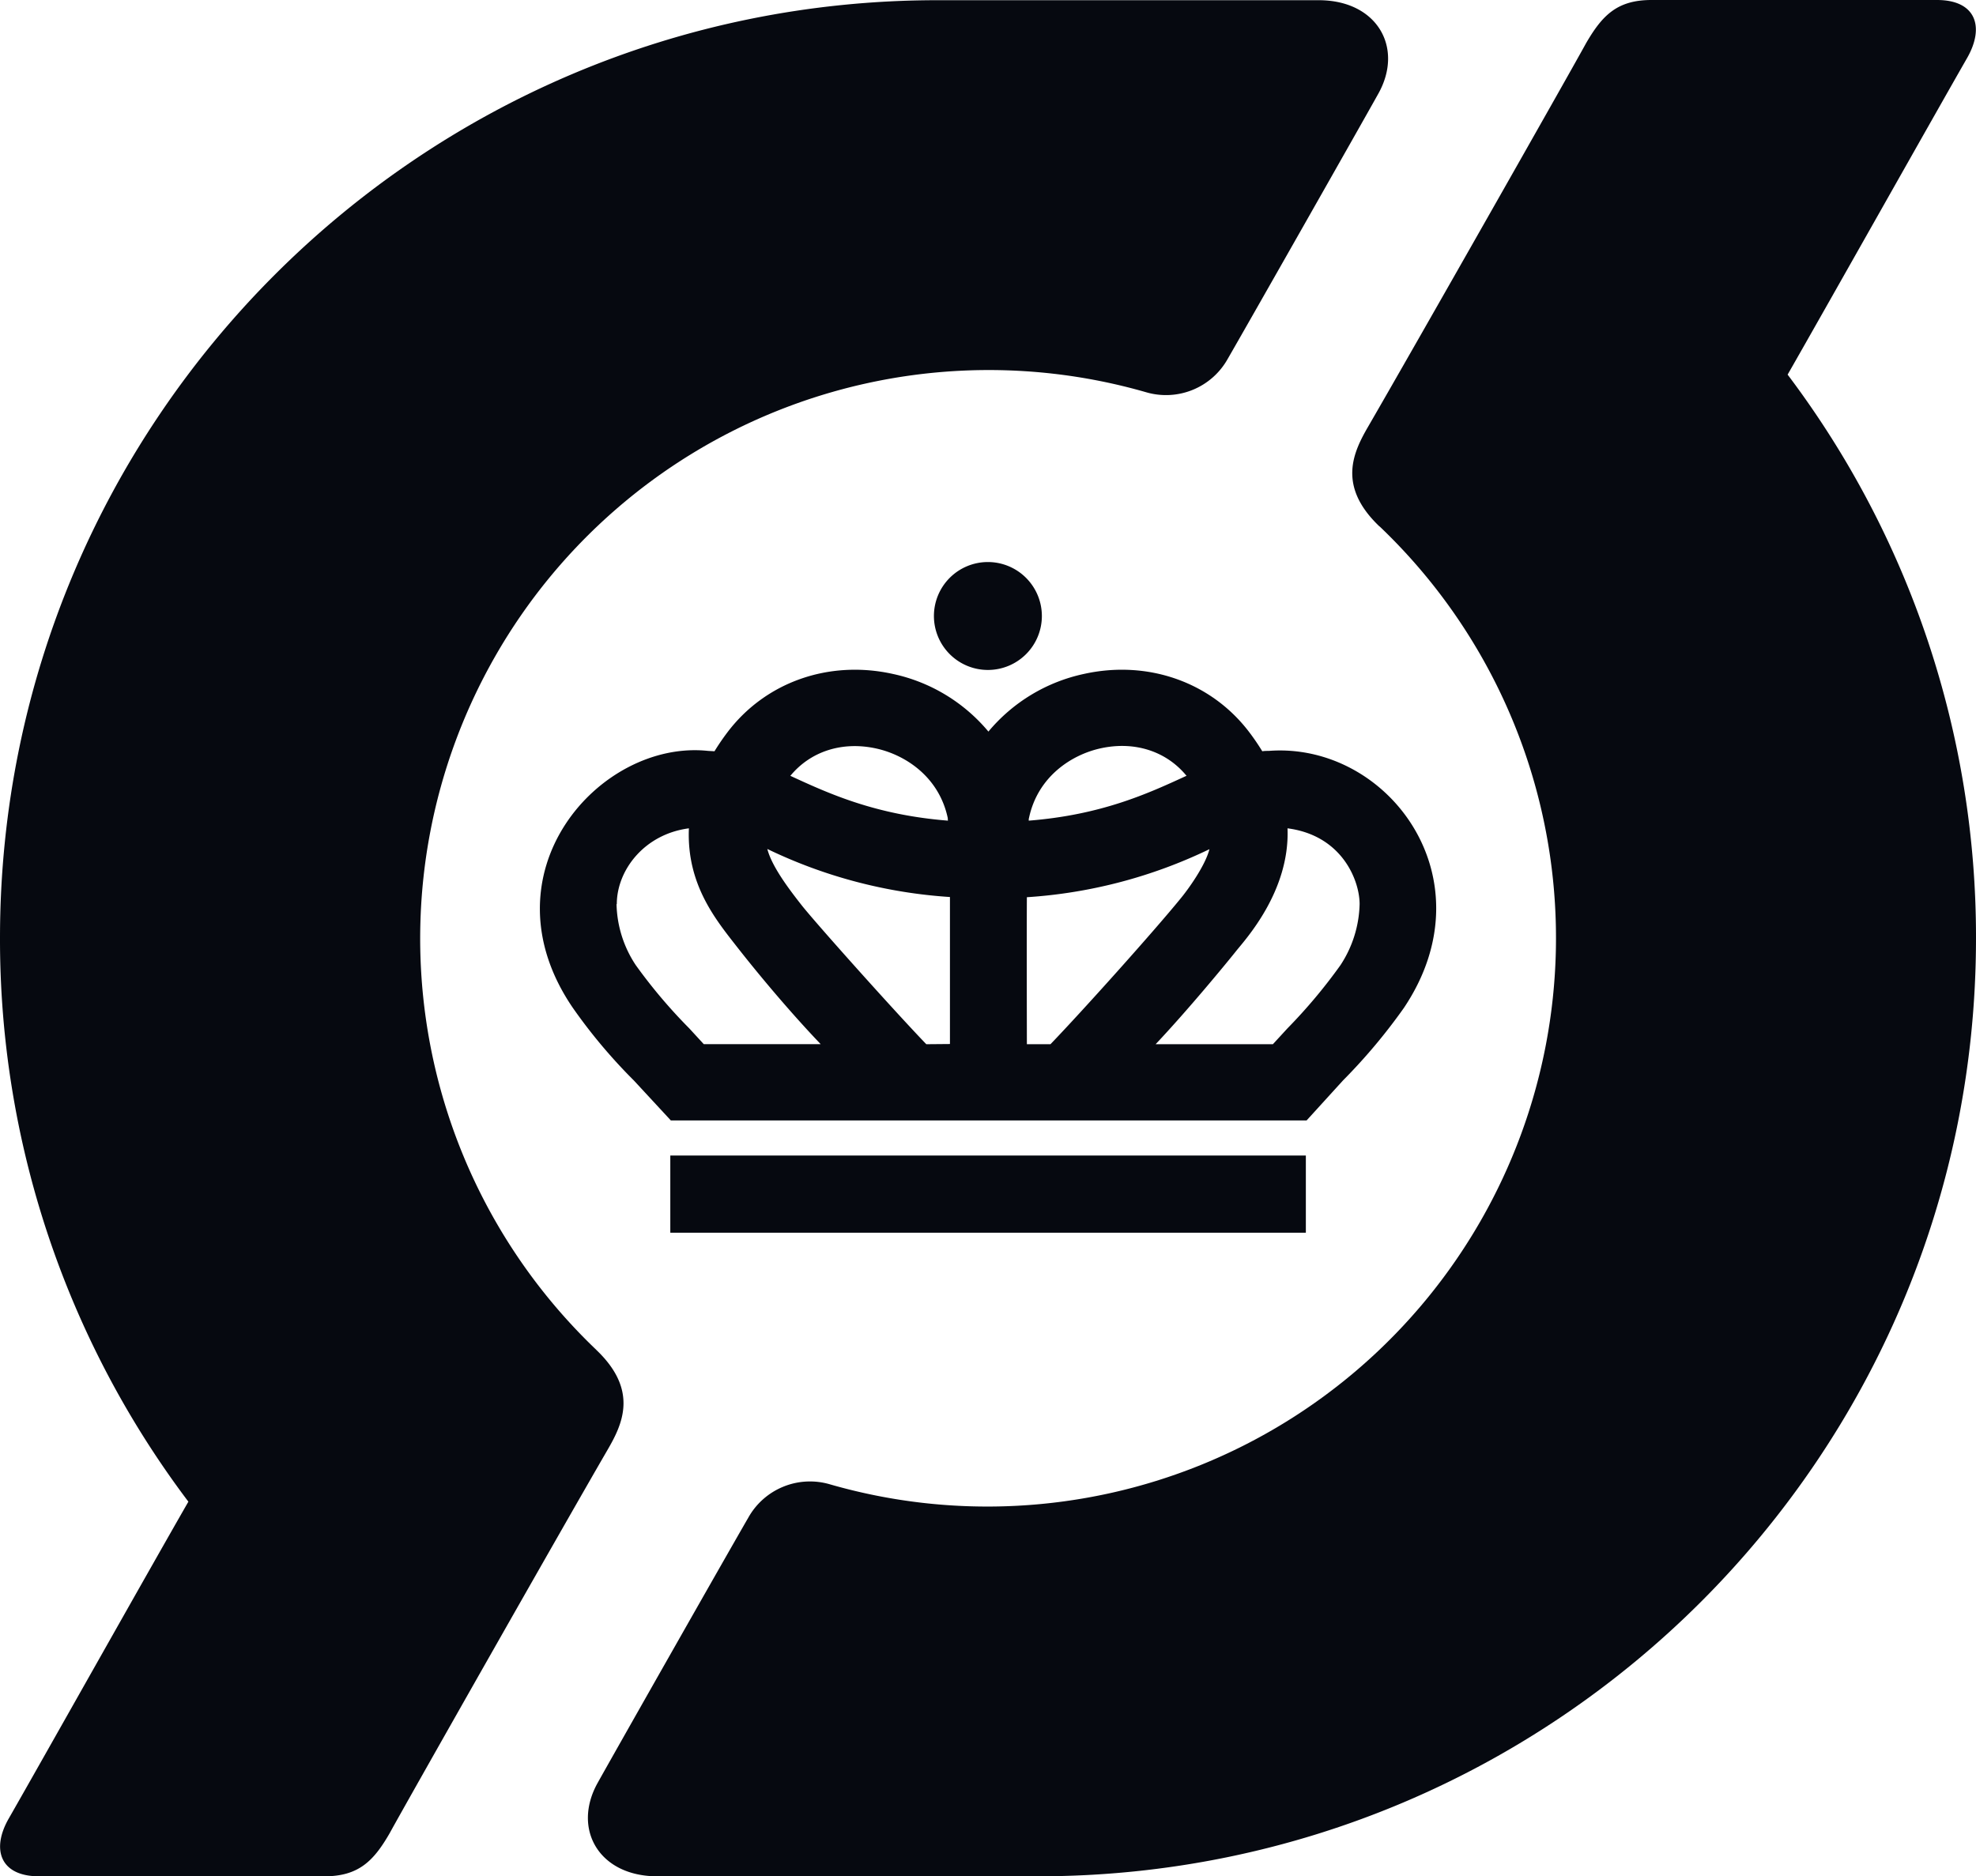 <svg xmlns="http://www.w3.org/2000/svg" viewBox="0 0 383.7 364.42"><defs><style>.a{fill:#060910;}</style></defs><path class="a" d="M115.79,262.17a110.41,110.41,0,0,1,106.72-186,13.73,13.73,0,0,0,15.9-6.49c3.94-6.82,25.62-45,29.23-51.48,5-8.94-.22-18.16-11.57-18.16H182.13C81.54,0,0,81.59,0,182.18A181.29,181.29,0,0,0,36.58,291.66C29,304.84,8.25,341.76,1.72,353.16c-3.46,6-1.71,11.26,5.85,11.26H63c6.65,0,9.57-3,12.66-8.36,3.44-6.29,33.24-58.81,42.27-74.39,2.91-5,6.16-11.6-2.15-19.5"/><path class="a" d="M267.9,102.25A110.42,110.42,0,0,1,161.19,288.3a13.72,13.72,0,0,0-15.9,6.49c-3.95,6.81-25.62,45-29.23,51.47-5,8.94.22,18.16,11.56,18.16h73.95c100.58,0,182.13-81.59,182.13-182.18A181.31,181.31,0,0,0,347.12,72.76c7.54-13.18,28.33-50.1,34.85-61.49C385.44,5.21,383.68,0,376.12,0H320.69C314,0,311.12,3,308,8.36c-3.44,6.29-33.25,58.81-42.27,74.39-2.91,5-6.17,11.6,2.14,19.5"/><path class="a" d="M202.31,119.64a10.48,10.48,0,1,1-10.48-10.48,10.49,10.49,0,0,1,10.48,10.48"/><rect class="a" x="130.16" y="224.43" width="123.41" height="14.99"/><path class="a" d="M111.25,195.77a104.39,104.39,0,0,0,11.83,14.08l7.18,7.76H253.72l7.06-7.76a111,111,0,0,0,11.82-14.08c16.88-25.16-3.12-51.68-26.22-49.93-.43,0-.85,0-1.27.07-.72-1.17-1.52-2.36-2.43-3.57-7.39-9.85-19.76-14.23-32.28-11.43a33.19,33.19,0,0,0-18.47,11.18,33.21,33.21,0,0,0-18.48-11.18c-12.52-2.8-24.89,1.58-32.28,11.43-.91,1.21-1.71,2.4-2.43,3.57l-1.26-.07c-21.06-2.24-44.13,23.76-26.23,49.93m72.84-36.38c-14.12-1.12-23.12-5.25-30.56-8.68l-.08,0c3.94-4.81,10.15-6.8,16.76-5.32,5.59,1.25,12.13,5.46,13.83,13.51,0,.14,0,.32.05.52m46.31-8.71-.08,0c-7.44,3.43-16.44,7.56-30.56,8.68,0-.2,0-.38.05-.52,1.7-8.05,8.25-12.26,13.83-13.51,6.61-1.48,12.82.51,16.76,5.32m-6,52.13c6.28-6.65,13.72-15.7,15.61-18.07,1.74-2.2,10.49-11.61,10-23.86,10.63,1.38,14,10.17,14,14.72a22.49,22.49,0,0,1-3.73,11.87A103.56,103.56,0,0,1,250,199.73l-2.83,3.08Zm-25-28.55a95.65,95.65,0,0,0,35.45-9.33c-.84,3.29-4.28,8-5.65,9.64-5.12,6.29-19,21.78-25.22,28.24H199.4s-.05-22.5,0-28.55m-19.53,28.55c-6.22-6.46-21.51-23.57-24.21-27s-5.81-7.63-6.66-10.92a95.71,95.71,0,0,0,35.46,9.33c0,6.05,0,28.55,0,28.55Zm-60.1-27.21c0-6.56,5.32-13.59,14-14.72-.46,10.81,5.14,17.65,9.26,22.92,3.91,5,10,12.36,16.33,19h-22.7l-2.83-3.08a101.69,101.69,0,0,1-10.37-12.26,22.24,22.24,0,0,1-3.74-11.87"/></svg>